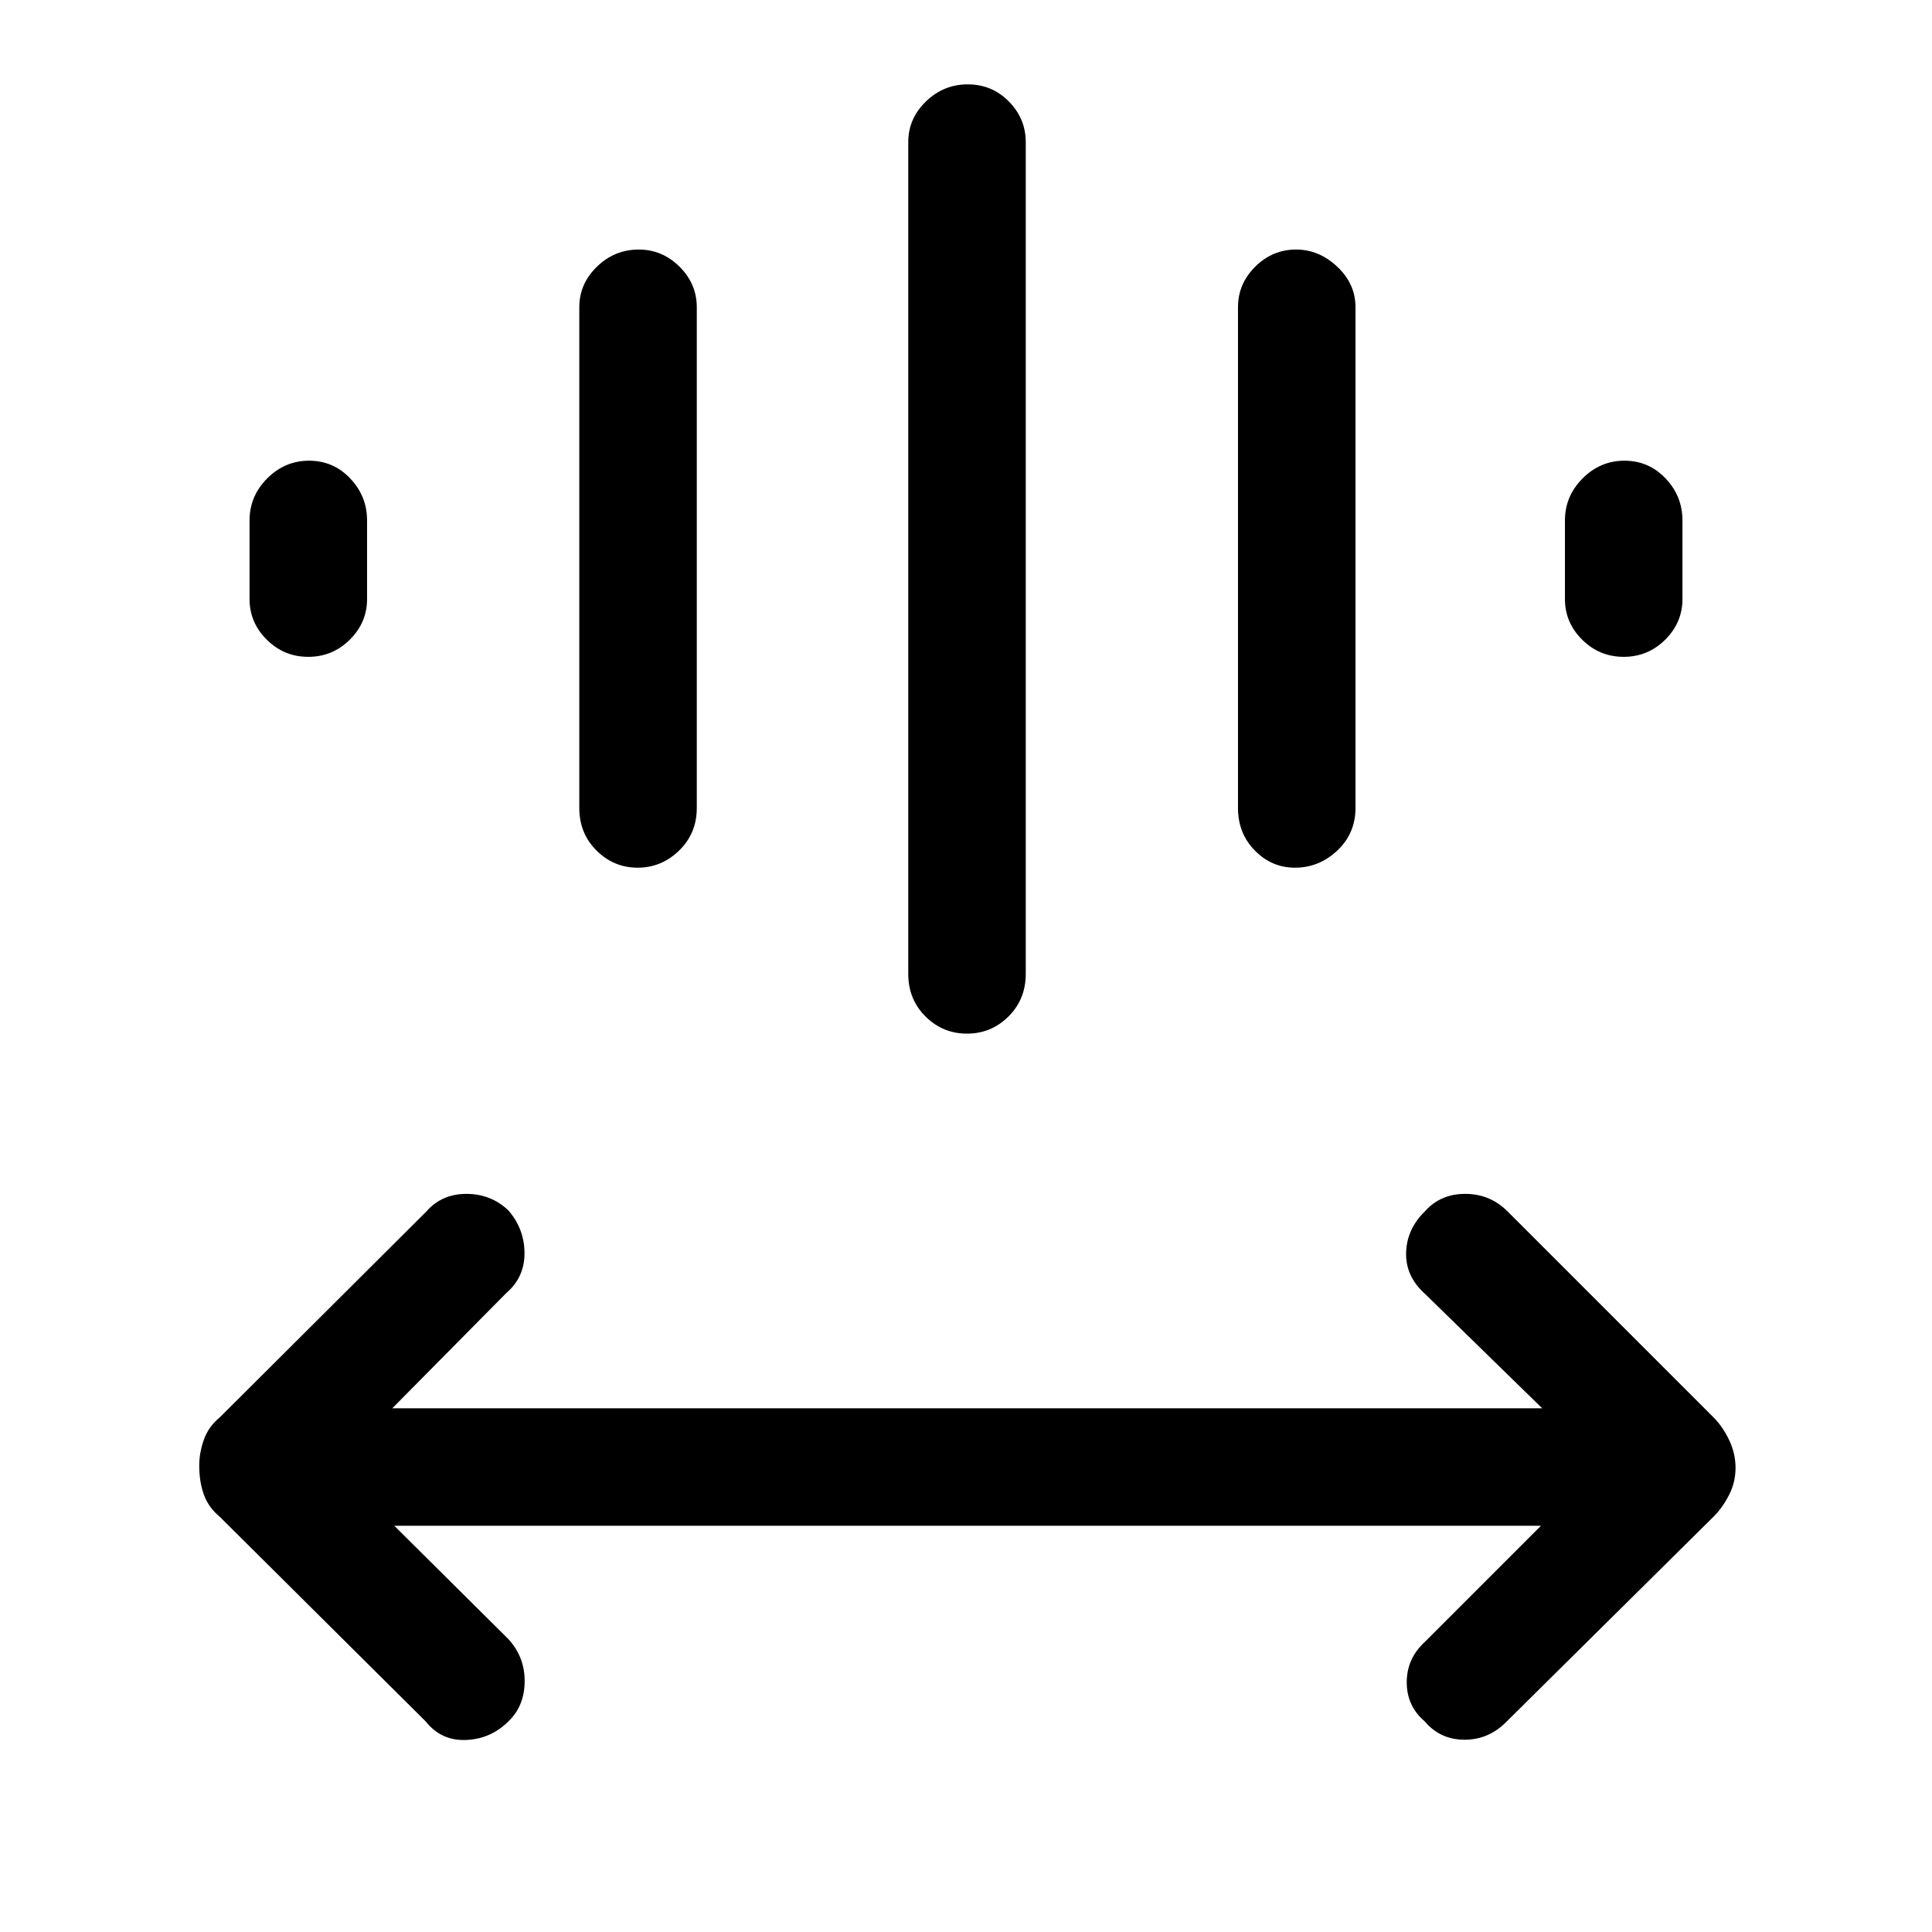 <svg xmlns="http://www.w3.org/2000/svg" height="48" viewBox="0 -960 960 960" width="48"><path d="m195.92-201.85 56.62 56.23q8.24 8.95 8.16 21.11-.08 12.17-8.05 19.83-8.75 8.76-21.08 9.26-12.34.5-20.03-9.2L109.18-206.34q-5.56-4.58-7.87-10.97-2.31-6.4-2.31-14.41 0-6.43 2.31-12.93t7.89-11.06l102.72-102.37q7.6-8.69 19.84-8.69 12.25 0 20.94 8.3 7.92 9.24 7.92 21.24 0 12.01-9.08 19.77l-56.62 57.23h571.39l-58.23-56.85q-9.7-8.69-9.39-20.46.31-11.76 9.36-20.56 7.66-8.67 20-8.67 12.33 0 21.03 8.69l102.36 102.37q4.56 4.56 7.75 11.24 3.19 6.68 3.19 13.81 0 7.12-3.19 13.43t-7.77 10.89L748.69-104.62q-8.84 9.08-20.96 9.08-12.12 0-19.81-9.13-8.92-7.6-8.92-19.43 0-11.82 9.08-20.13l57.61-57.62H195.92Zm255.39-274.23v-413.3q0-11.67 8.76-20.18 8.77-8.52 20.81-8.52t20.43 8.52q8.38 8.51 8.38 20.18v413.3q0 12.65-8.58 21.17-8.58 8.52-20.62 8.52-12.04 0-20.61-8.52t-8.57-21.17Zm-163.46-82.46v-248.77q0-11.67 8.76-20.18t20.8-8.51q11.67 0 20.24 8.51 8.58 8.51 8.58 20.18v248.77q0 12.65-8.77 21.17-8.76 8.52-20.62 8.52-11.86 0-20.42-8.52-8.57-8.52-8.57-21.17Zm327.3 0v-248.77q0-11.67 8.56-20.18 8.57-8.51 20.31-8.51 11.36 0 20.44 8.51 9.08 8.51 9.08 20.18v248.77q0 12.65-9.04 21.17-9.04 8.52-21.04 8.52-11.56 0-19.93-8.52-8.38-8.52-8.38-21.17ZM124-662.31v-39.07q0-12.1 8.77-20.9 8.76-8.8 20.8-8.8 12.05 0 20.43 8.8 8.39 8.8 8.39 20.9v39.07q0 11.67-8.59 20.18-8.58 8.51-20.62 8.51-12.04 0-20.61-8.51T124-662.31Zm653.61 0v-39.07q0-12.1 8.77-20.9 8.76-8.8 20.81-8.8 12.04 0 20.42 8.8 8.39 8.8 8.39 20.9v39.07q0 11.67-8.58 20.18t-20.62 8.51q-12.05 0-20.62-8.51t-8.57-20.18Z"/></svg>